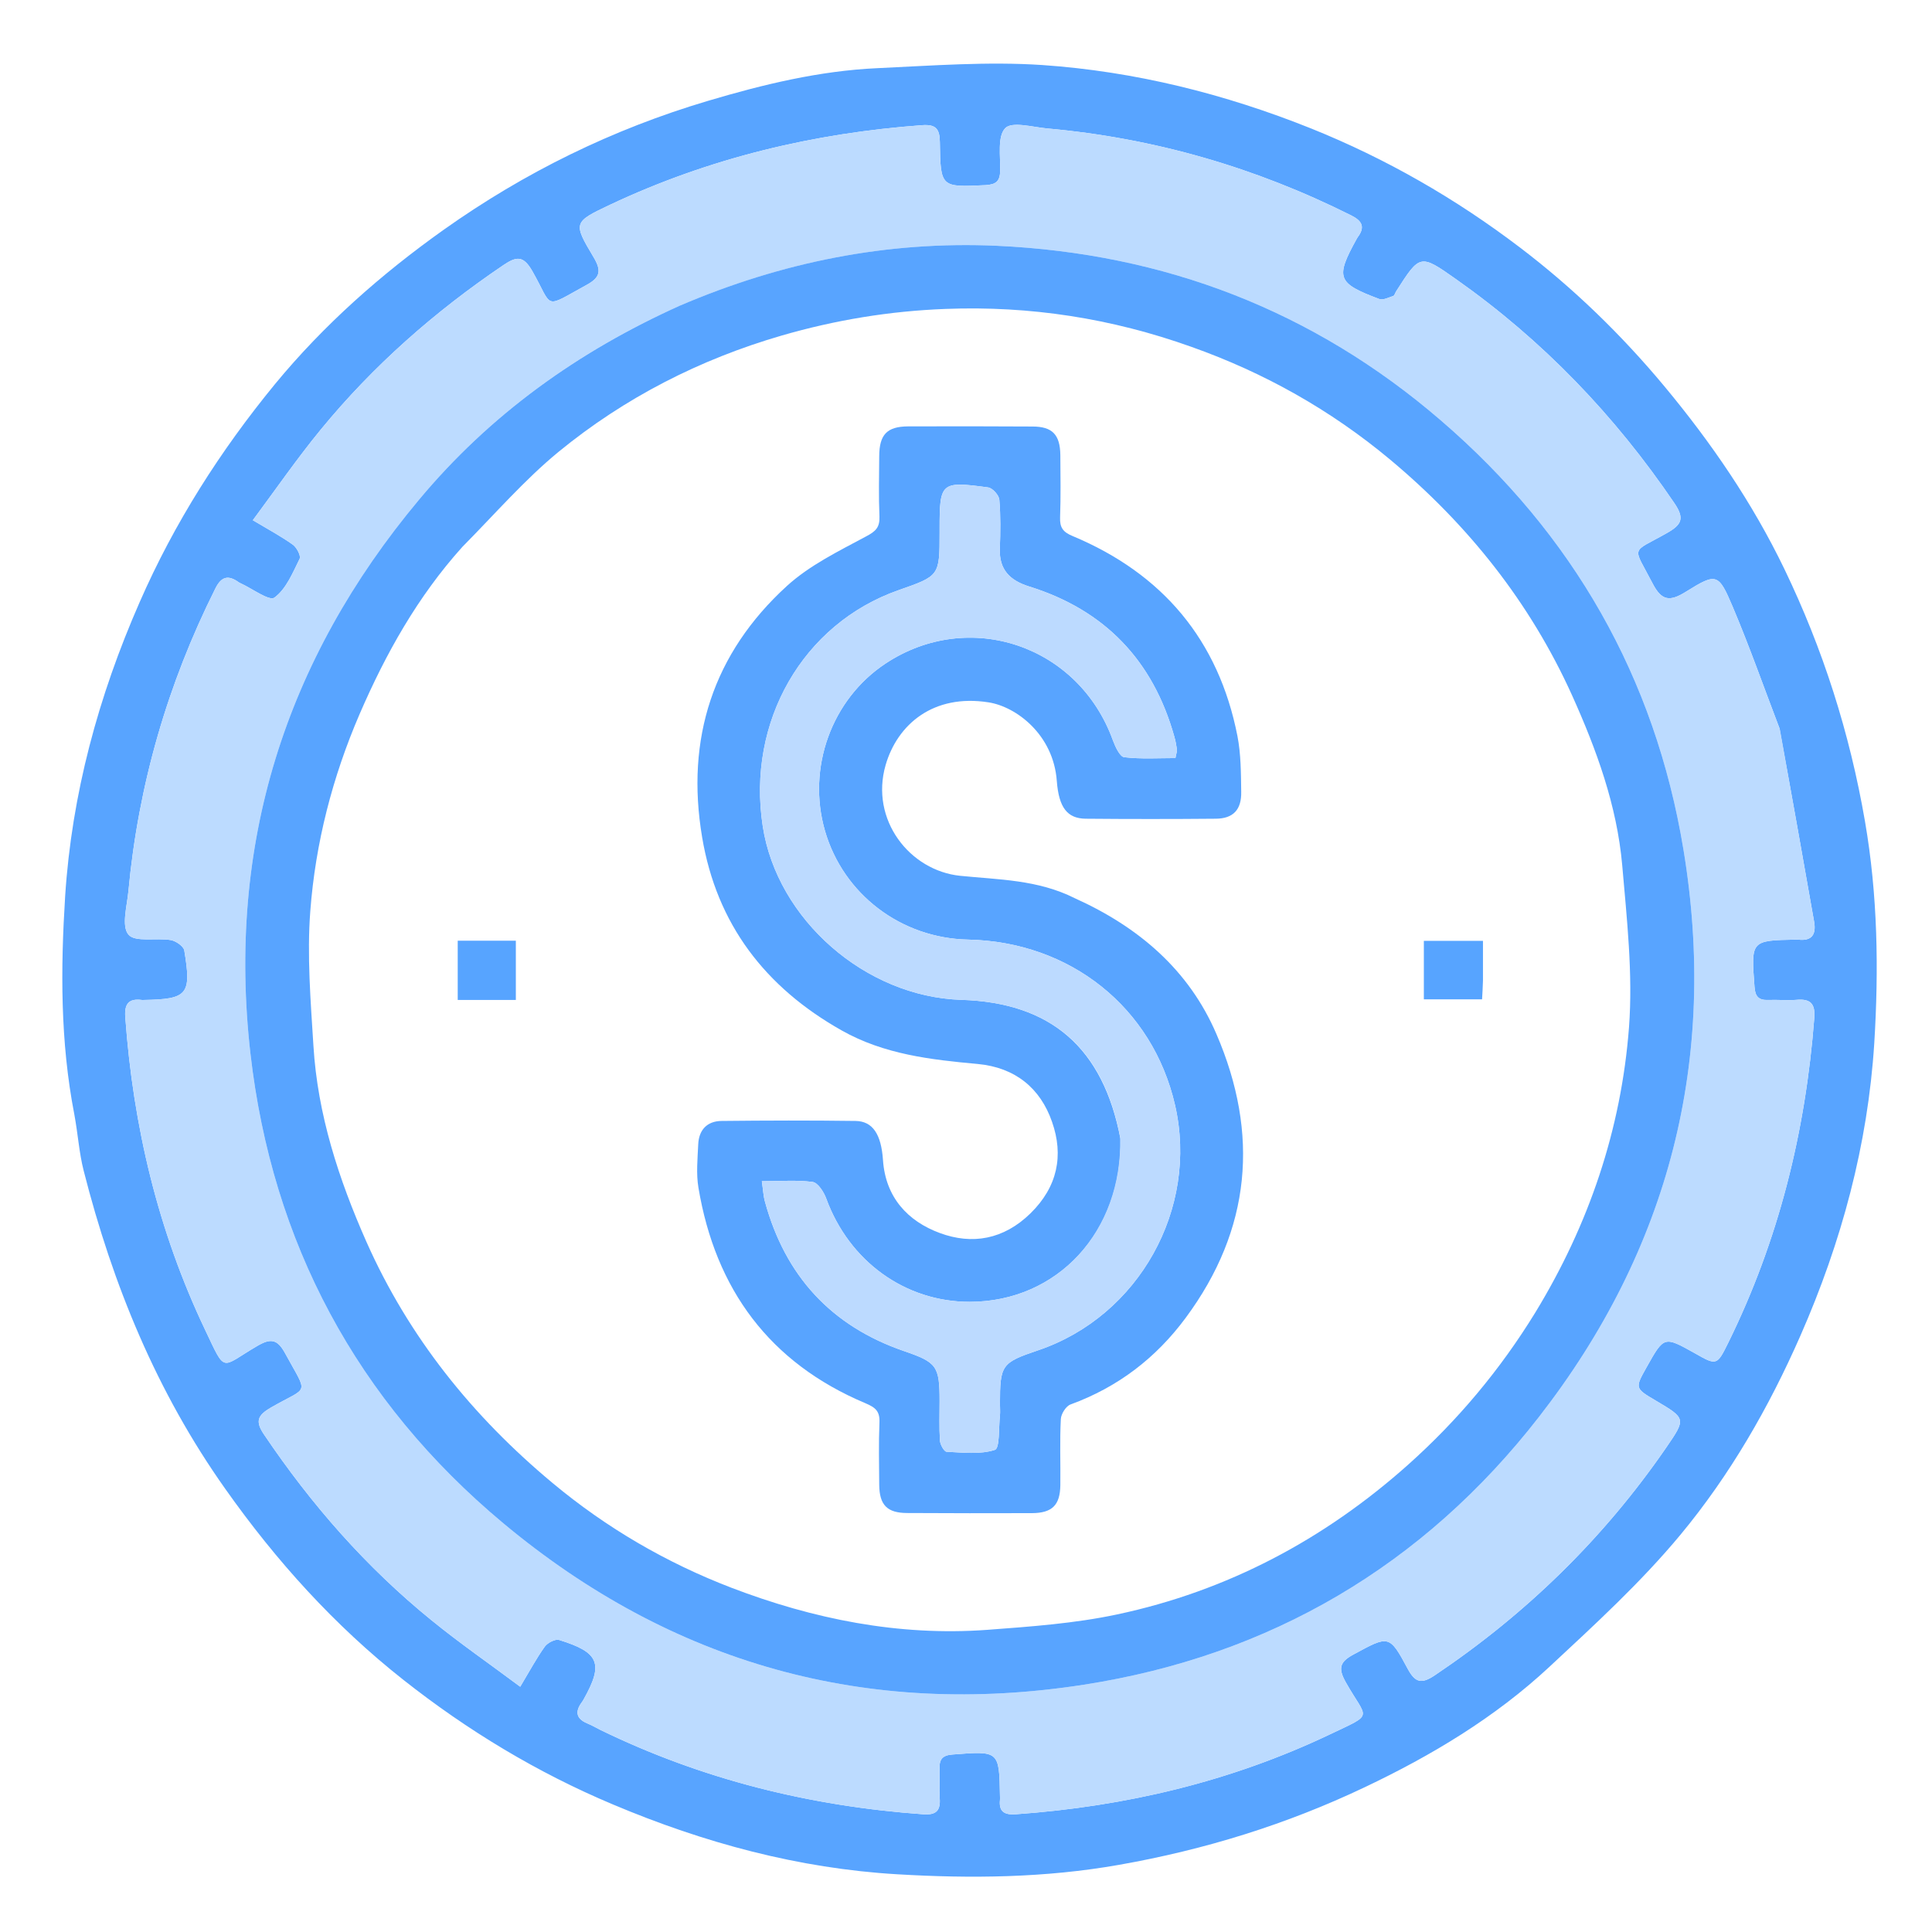 <?xml version="1.0" encoding="UTF-8"?>
<svg xmlns="http://www.w3.org/2000/svg" xmlns:xlink="http://www.w3.org/1999/xlink" width="60px" height="60px" viewBox="0 0 60 60" version="1.1">
<g id="surface1">
<path style=" stroke:none;fill-rule:nonzero;fill:rgb(34.51%,64.314%,100%);fill-opacity:1;" d="M 2.309 34.613 C 1.867 32.336 1.883 30.074 2.023 27.836 C 2.227 24.668 3.055 21.621 4.336 18.703 C 5.414 16.238 6.844 13.996 8.539 11.93 C 10.055 10.09 11.832 8.52 13.777 7.137 C 16.293 5.352 19.023 4.012 21.984 3.133 C 23.707 2.621 25.449 2.199 27.246 2.117 C 28.953 2.039 30.672 1.906 32.375 2.02 C 35.25 2.219 38.035 2.914 40.723 3.992 C 43.055 4.93 45.211 6.172 47.195 7.68 C 48.852 8.938 50.348 10.387 51.688 11.996 C 53.148 13.75 54.426 15.621 55.414 17.668 C 56.613 20.156 57.445 22.762 57.918 25.504 C 58.316 27.801 58.348 30.109 58.207 32.398 C 58.008 35.547 57.191 38.574 55.914 41.48 C 54.934 43.711 53.727 45.809 52.184 47.668 C 50.957 49.145 49.523 50.457 48.113 51.77 C 46.426 53.34 44.457 54.52 42.383 55.504 C 39.953 56.66 37.414 57.445 34.754 57.914 C 32.457 58.32 30.148 58.344 27.859 58.207 C 24.805 58.027 21.867 57.234 19.035 56.039 C 16.684 55.051 14.52 53.742 12.531 52.172 C 10.391 50.484 8.578 48.477 6.996 46.238 C 4.863 43.227 3.5 39.898 2.598 36.355 C 2.457 35.805 2.422 35.223 2.309 34.613 Z M 55.262 22.613 C 54.781 21.355 54.336 20.086 53.812 18.848 C 53.367 17.797 53.309 17.785 52.355 18.379 C 51.859 18.688 51.605 18.664 51.324 18.121 C 50.699 16.914 50.633 17.199 51.766 16.555 C 52.23 16.293 52.32 16.102 52.004 15.633 C 50.152 12.902 47.91 10.566 45.215 8.668 C 44.102 7.883 44.098 7.891 43.359 9.047 C 43.328 9.094 43.309 9.176 43.27 9.191 C 43.125 9.238 42.949 9.332 42.832 9.285 C 41.523 8.793 41.465 8.629 42.133 7.418 C 42.145 7.402 42.152 7.383 42.164 7.367 C 42.402 7.051 42.301 6.859 41.965 6.691 C 38.98 5.195 35.832 4.285 32.508 3.988 C 32.062 3.945 31.426 3.766 31.219 3.98 C 30.973 4.234 31.07 4.844 31.062 5.301 C 31.055 5.629 30.934 5.73 30.609 5.75 C 29.219 5.816 29.207 5.828 29.188 4.41 C 29.184 4.004 29.062 3.859 28.648 3.887 C 25.266 4.133 22.02 4.91 18.945 6.359 C 17.809 6.898 17.793 6.914 18.43 7.98 C 18.676 8.391 18.66 8.609 18.219 8.848 C 16.848 9.598 17.195 9.582 16.531 8.418 C 16.254 7.934 16.043 7.957 15.633 8.234 C 13.5 9.676 11.586 11.359 9.953 13.352 C 9.23 14.234 8.578 15.176 7.852 16.156 C 8.344 16.449 8.738 16.66 9.098 16.918 C 9.215 17.004 9.352 17.262 9.305 17.355 C 9.09 17.789 8.887 18.293 8.523 18.559 C 8.363 18.676 7.832 18.277 7.469 18.113 C 7.449 18.105 7.434 18.094 7.418 18.086 C 7.098 17.855 6.879 17.891 6.688 18.277 C 5.203 21.242 4.297 24.375 3.988 27.676 C 3.945 28.137 3.766 28.758 3.988 29.023 C 4.191 29.273 4.855 29.117 5.305 29.195 C 5.465 29.223 5.699 29.387 5.723 29.516 C 5.953 30.891 5.828 31.031 4.465 31.055 C 4.445 31.055 4.426 31.059 4.406 31.055 C 3.988 31 3.859 31.188 3.891 31.594 C 4.137 34.977 4.906 38.223 6.367 41.293 C 7.027 42.68 6.836 42.473 7.988 41.801 C 8.406 41.555 8.613 41.586 8.852 42.023 C 9.582 43.367 9.602 43.027 8.418 43.711 C 7.992 43.957 7.922 44.141 8.203 44.555 C 9.664 46.723 11.371 48.672 13.402 50.32 C 14.27 51.027 15.199 51.668 16.156 52.383 C 16.453 51.887 16.664 51.492 16.922 51.133 C 17.008 51.016 17.246 50.895 17.363 50.93 C 18.613 51.316 18.75 51.664 18.125 52.777 C 18.105 52.812 18.086 52.844 18.062 52.875 C 17.855 53.16 17.895 53.375 18.234 53.52 C 18.379 53.578 18.512 53.656 18.652 53.727 C 21.816 55.266 25.168 56.094 28.672 56.344 C 29.062 56.371 29.211 56.242 29.184 55.855 C 29.164 55.543 29.188 55.23 29.18 54.918 C 29.168 54.633 29.273 54.512 29.578 54.488 C 31.031 54.375 31.031 54.367 31.055 55.777 C 31.055 55.816 31.059 55.855 31.055 55.895 C 31.016 56.266 31.195 56.367 31.543 56.344 C 34.945 56.102 38.215 55.332 41.301 53.863 C 42.703 53.195 42.457 53.422 41.793 52.242 C 41.551 51.809 41.605 51.613 42.031 51.383 C 43.133 50.785 43.145 50.758 43.719 51.828 C 43.957 52.273 44.16 52.297 44.566 52.023 C 47.402 50.117 49.805 47.773 51.742 44.961 C 52.363 44.055 52.363 44.055 51.426 43.5 C 50.77 43.113 50.77 43.113 51.141 42.453 C 51.68 41.492 51.68 41.492 52.629 42.023 C 53.316 42.414 53.32 42.414 53.68 41.684 C 55.242 38.508 56.074 35.137 56.344 31.617 C 56.379 31.172 56.227 31.012 55.793 31.051 C 55.5 31.074 55.207 31.043 54.914 31.055 C 54.621 31.066 54.508 30.953 54.488 30.648 C 54.379 29.207 54.371 29.207 55.781 29.18 C 55.801 29.18 55.824 29.176 55.84 29.18 C 56.273 29.234 56.406 29.016 56.34 28.629 C 55.992 26.652 55.641 24.676 55.262 22.613 Z M 55.262 22.613 "/>
<path style=" stroke:none;fill-rule:nonzero;fill:rgb(73.725%,85.882%,100%);fill-opacity:1;" d="M 55.277 22.656 C 55.641 24.676 55.992 26.652 56.34 28.629 C 56.406 29.016 56.273 29.234 55.84 29.18 C 55.824 29.176 55.801 29.18 55.781 29.18 C 54.371 29.207 54.379 29.207 54.488 30.648 C 54.508 30.953 54.621 31.066 54.914 31.055 C 55.207 31.043 55.5 31.074 55.793 31.051 C 56.227 31.012 56.379 31.172 56.344 31.617 C 56.074 35.137 55.242 38.508 53.68 41.684 C 53.32 42.414 53.316 42.414 52.629 42.023 C 51.68 41.492 51.68 41.492 51.141 42.453 C 50.77 43.113 50.77 43.113 51.426 43.5 C 52.363 44.055 52.363 44.055 51.742 44.961 C 49.805 47.773 47.402 50.117 44.566 52.023 C 44.16 52.297 43.957 52.273 43.719 51.828 C 43.145 50.758 43.133 50.785 42.031 51.383 C 41.605 51.613 41.551 51.809 41.793 52.242 C 42.457 53.422 42.703 53.195 41.301 53.863 C 38.215 55.332 34.945 56.102 31.543 56.344 C 31.195 56.367 31.016 56.266 31.055 55.895 C 31.059 55.855 31.055 55.816 31.055 55.777 C 31.031 54.367 31.031 54.375 29.578 54.488 C 29.273 54.512 29.168 54.633 29.18 54.918 C 29.188 55.23 29.164 55.543 29.184 55.855 C 29.211 56.242 29.062 56.371 28.672 56.344 C 25.168 56.094 21.816 55.266 18.652 53.727 C 18.512 53.656 18.379 53.578 18.234 53.52 C 17.895 53.375 17.855 53.16 18.062 52.875 C 18.086 52.844 18.105 52.812 18.125 52.777 C 18.75 51.664 18.613 51.316 17.363 50.93 C 17.246 50.895 17.008 51.016 16.922 51.133 C 16.664 51.492 16.453 51.887 16.156 52.383 C 15.199 51.668 14.27 51.027 13.402 50.32 C 11.371 48.672 9.664 46.723 8.203 44.555 C 7.922 44.141 7.992 43.957 8.418 43.711 C 9.602 43.027 9.582 43.367 8.852 42.023 C 8.613 41.586 8.406 41.555 7.988 41.801 C 6.836 42.473 7.027 42.68 6.367 41.293 C 4.906 38.223 4.137 34.977 3.891 31.594 C 3.859 31.188 3.988 31 4.406 31.055 C 4.426 31.059 4.445 31.055 4.465 31.055 C 5.828 31.031 5.953 30.891 5.723 29.516 C 5.699 29.387 5.465 29.223 5.305 29.195 C 4.855 29.117 4.191 29.273 3.988 29.023 C 3.766 28.758 3.945 28.137 3.988 27.676 C 4.297 24.375 5.203 21.242 6.688 18.277 C 6.879 17.891 7.098 17.855 7.418 18.086 C 7.434 18.094 7.449 18.105 7.469 18.113 C 7.832 18.277 8.363 18.676 8.523 18.559 C 8.887 18.293 9.09 17.789 9.305 17.355 C 9.352 17.262 9.215 17.004 9.098 16.918 C 8.738 16.66 8.344 16.449 7.852 16.156 C 8.578 15.176 9.23 14.234 9.953 13.352 C 11.586 11.359 13.5 9.676 15.633 8.234 C 16.043 7.957 16.254 7.934 16.531 8.418 C 17.195 9.582 16.848 9.598 18.219 8.848 C 18.66 8.609 18.676 8.391 18.43 7.98 C 17.793 6.914 17.809 6.898 18.945 6.359 C 22.02 4.91 25.266 4.133 28.648 3.887 C 29.062 3.859 29.184 4.004 29.188 4.41 C 29.207 5.828 29.219 5.816 30.609 5.75 C 30.934 5.73 31.055 5.629 31.062 5.301 C 31.07 4.844 30.973 4.234 31.219 3.98 C 31.426 3.766 32.062 3.945 32.508 3.988 C 35.832 4.285 38.98 5.195 41.965 6.691 C 42.301 6.859 42.402 7.051 42.164 7.367 C 42.152 7.383 42.145 7.402 42.133 7.418 C 41.465 8.629 41.523 8.793 42.832 9.285 C 42.949 9.332 43.125 9.238 43.27 9.191 C 43.309 9.176 43.328 9.094 43.359 9.047 C 44.098 7.891 44.102 7.883 45.215 8.668 C 47.91 10.566 50.152 12.902 52.004 15.633 C 52.32 16.102 52.23 16.293 51.766 16.555 C 50.633 17.199 50.699 16.914 51.324 18.121 C 51.605 18.664 51.859 18.688 52.355 18.379 C 53.309 17.785 53.367 17.797 53.812 18.848 C 54.336 20.086 54.781 21.355 55.277 22.656 Z M 21.062 9.516 C 17.938 10.922 15.215 12.879 13.012 15.52 C 8.84 20.508 7.043 26.262 7.777 32.715 C 8.449 38.586 11.078 43.508 15.629 47.305 C 20.863 51.672 26.926 53.367 33.66 52.32 C 39.438 51.422 44.203 48.625 47.797 44 C 51.84 38.801 53.359 32.891 52.281 26.383 C 51.398 21.039 48.852 16.586 44.746 13.055 C 40.789 9.645 36.16 7.871 30.957 7.633 C 27.551 7.48 24.277 8.137 21.062 9.516 Z M 21.062 9.516 "/>
<path style=" stroke:none;fill-rule:nonzero;fill:rgb(34.51%,64.314%,100%);fill-opacity:1;" d="M 21.105 9.496 C 24.277 8.137 27.551 7.48 30.957 7.633 C 36.16 7.871 40.789 9.645 44.746 13.055 C 48.852 16.586 51.398 21.039 52.281 26.383 C 53.359 32.891 51.84 38.801 47.797 44 C 44.203 48.625 39.438 51.422 33.66 52.32 C 26.926 53.367 20.863 51.672 15.629 47.305 C 11.078 43.508 8.449 38.586 7.777 32.715 C 7.043 26.262 8.84 20.508 13.012 15.52 C 15.215 12.879 17.938 10.922 21.105 9.496 Z M 14.359 16.984 C 12.977 18.52 11.984 20.289 11.168 22.176 C 10.324 24.133 9.797 26.18 9.637 28.289 C 9.531 29.676 9.648 31.086 9.734 32.48 C 9.863 34.613 10.52 36.621 11.375 38.555 C 12.691 41.523 14.672 43.984 17.164 46.059 C 18.836 47.453 20.699 48.535 22.715 49.309 C 25.254 50.281 27.906 50.816 30.648 50.617 C 32.004 50.516 33.375 50.418 34.695 50.137 C 38.117 49.41 41.129 47.809 43.73 45.488 C 45.27 44.113 46.59 42.539 47.68 40.762 C 49.348 38.027 50.348 35.07 50.59 31.906 C 50.715 30.238 50.523 28.539 50.379 26.867 C 50.215 25.012 49.578 23.273 48.82 21.59 C 47.516 18.707 45.594 16.297 43.168 14.27 C 41.316 12.727 39.262 11.574 36.996 10.77 C 34.523 9.887 31.992 9.492 29.363 9.594 C 27.625 9.66 25.945 9.938 24.285 10.418 C 21.73 11.16 19.398 12.352 17.348 14.031 C 16.293 14.898 15.383 15.949 14.359 16.984 Z M 14.359 16.984 "/>
<path style=" stroke:none;fill-rule:nonzero;fill:rgb(34.51%,64.314%,100%);fill-opacity:1;" d="M 33.379 27.895 C 35.371 28.793 36.926 30.129 37.777 32.113 C 39.113 35.211 38.859 38.18 36.82 40.93 C 35.895 42.18 34.711 43.082 33.246 43.617 C 33.105 43.668 32.953 43.91 32.945 44.07 C 32.91 44.75 32.938 45.438 32.93 46.121 C 32.922 46.746 32.676 46.988 32.047 46.992 C 30.758 46.996 29.469 46.996 28.18 46.988 C 27.551 46.988 27.312 46.742 27.305 46.113 C 27.301 45.469 27.285 44.824 27.312 44.18 C 27.328 43.828 27.191 43.711 26.875 43.578 C 23.898 42.324 22.219 40.039 21.691 36.887 C 21.617 36.449 21.664 35.988 21.684 35.539 C 21.703 35.094 21.957 34.816 22.41 34.812 C 23.797 34.797 25.184 34.793 26.57 34.812 C 27.102 34.82 27.367 35.223 27.422 36.027 C 27.5 37.184 28.191 37.926 29.188 38.293 C 30.191 38.664 31.168 38.496 32 37.684 C 32.844 36.859 33.039 35.883 32.672 34.84 C 32.309 33.793 31.527 33.152 30.367 33.043 C 28.906 32.91 27.457 32.746 26.137 32 C 23.762 30.66 22.258 28.699 21.805 26 C 21.289 22.941 22.145 20.289 24.441 18.195 C 25.145 17.555 26.043 17.117 26.895 16.66 C 27.199 16.5 27.324 16.379 27.312 16.039 C 27.285 15.414 27.301 14.789 27.305 14.164 C 27.309 13.496 27.547 13.246 28.199 13.242 C 29.488 13.238 30.777 13.238 32.062 13.246 C 32.684 13.246 32.922 13.5 32.93 14.133 C 32.934 14.777 32.945 15.422 32.922 16.066 C 32.91 16.379 33.008 16.523 33.312 16.648 C 36.105 17.816 37.844 19.875 38.43 22.859 C 38.539 23.422 38.539 24.012 38.547 24.59 C 38.559 25.148 38.297 25.422 37.758 25.426 C 36.41 25.438 35.062 25.438 33.715 25.426 C 33.152 25.418 32.883 25.09 32.82 24.254 C 32.715 22.812 31.559 21.945 30.699 21.812 C 28.984 21.543 27.871 22.496 27.504 23.758 C 27.012 25.461 28.254 27.039 29.82 27.199 C 31.008 27.32 32.23 27.316 33.379 27.895 Z M 34.797 35.371 C 34.855 38.246 32.84 40.426 30.117 40.43 C 28.105 40.43 26.371 39.168 25.66 37.223 C 25.586 37.02 25.402 36.73 25.238 36.707 C 24.746 36.641 24.238 36.684 23.66 36.684 C 23.699 36.953 23.707 37.145 23.758 37.324 C 24.387 39.621 25.812 41.18 28.07 41.957 C 29.094 42.309 29.18 42.418 29.18 43.512 C 29.18 43.922 29.164 44.332 29.191 44.742 C 29.199 44.863 29.32 45.082 29.398 45.086 C 29.902 45.109 30.438 45.176 30.898 45.027 C 31.051 44.977 31.012 44.332 31.055 43.957 C 31.066 43.844 31.055 43.723 31.055 43.605 C 31.055 42.383 31.102 42.32 32.242 41.934 C 35.367 40.875 37.23 37.539 36.492 34.32 C 35.797 31.289 33.242 29.246 30.062 29.18 C 27.984 29.137 26.191 27.773 25.621 25.805 C 25.055 23.848 25.824 21.715 27.504 20.605 C 30.098 18.891 33.496 20.039 34.562 22.992 C 34.637 23.191 34.777 23.5 34.914 23.516 C 35.441 23.578 35.984 23.543 36.504 23.543 C 36.531 23.391 36.559 23.332 36.551 23.277 C 36.531 23.141 36.508 23.008 36.469 22.875 C 35.809 20.512 34.309 18.945 31.965 18.215 C 31.363 18.027 31.027 17.695 31.051 17.039 C 31.07 16.531 31.078 16.023 31.035 15.52 C 31.023 15.375 30.82 15.152 30.684 15.137 C 29.219 14.938 29.18 14.98 29.18 16.426 C 29.18 16.465 29.18 16.504 29.18 16.543 C 29.18 17.883 29.18 17.883 27.906 18.328 C 24.934 19.371 23.188 22.41 23.688 25.66 C 24.133 28.559 26.879 30.957 29.855 31.051 C 32.629 31.137 34.258 32.531 34.797 35.371 Z M 34.797 35.371 "/>
<path style=" stroke:none;fill-rule:nonzero;fill:rgb(34.118%,64.314%,100%);fill-opacity:1;" d="M 15.344 31.055 C 14.941 31.055 14.594 31.055 14.215 31.055 C 14.215 30.43 14.215 29.84 14.215 29.215 C 14.805 29.215 15.395 29.215 16.02 29.215 C 16.02 29.805 16.02 30.398 16.02 31.055 C 15.812 31.055 15.605 31.055 15.344 31.055 Z M 15.344 31.055 "/>
<path style=" stroke:none;fill-rule:nonzero;fill:rgb(34.118%,64.314%,100%);fill-opacity:1;" d="M 46.055 30.457 C 46.047 30.68 46.039 30.848 46.027 31.035 C 45.414 31.035 44.836 31.035 44.219 31.035 C 44.219 30.441 44.219 29.852 44.219 29.219 C 44.793 29.219 45.383 29.219 46.055 29.219 C 46.055 29.602 46.055 30 46.055 30.457 Z M 46.055 30.457 "/>
<path style=" stroke:none;fill-rule:nonzero;fill:rgb(73.725%,85.49%,100%);fill-opacity:1;" d="M 34.789 35.32 C 34.258 32.531 32.629 31.137 29.855 31.051 C 26.879 30.957 24.133 28.559 23.688 25.66 C 23.184 22.41 24.934 19.371 27.906 18.328 C 29.18 17.883 29.18 17.883 29.18 16.543 C 29.18 16.504 29.18 16.465 29.18 16.426 C 29.18 14.98 29.219 14.938 30.684 15.137 C 30.82 15.152 31.023 15.375 31.035 15.52 C 31.078 16.023 31.07 16.531 31.051 17.039 C 31.027 17.695 31.363 18.027 31.965 18.215 C 34.309 18.945 35.809 20.512 36.469 22.875 C 36.508 23.008 36.531 23.141 36.551 23.277 C 36.559 23.332 36.531 23.391 36.504 23.543 C 35.984 23.543 35.441 23.578 34.914 23.516 C 34.777 23.5 34.637 23.191 34.562 22.992 C 33.496 20.039 30.098 18.891 27.504 20.605 C 25.824 21.715 25.055 23.848 25.621 25.805 C 26.191 27.773 27.984 29.137 30.062 29.18 C 33.242 29.246 35.797 31.289 36.492 34.32 C 37.23 37.539 35.367 40.875 32.242 41.934 C 31.102 42.32 31.055 42.383 31.055 43.605 C 31.055 43.723 31.066 43.844 31.055 43.957 C 31.012 44.332 31.051 44.977 30.898 45.027 C 30.438 45.176 29.902 45.109 29.398 45.086 C 29.32 45.082 29.199 44.863 29.191 44.742 C 29.164 44.332 29.18 43.922 29.18 43.512 C 29.18 42.418 29.094 42.309 28.07 41.957 C 25.812 41.18 24.387 39.621 23.758 37.324 C 23.707 37.145 23.699 36.953 23.66 36.684 C 24.238 36.684 24.746 36.641 25.238 36.707 C 25.402 36.73 25.586 37.02 25.66 37.223 C 26.371 39.168 28.105 40.43 30.117 40.43 C 32.84 40.426 34.855 38.246 34.789 35.32 Z M 34.789 35.32 "/>
</g>
</svg>
